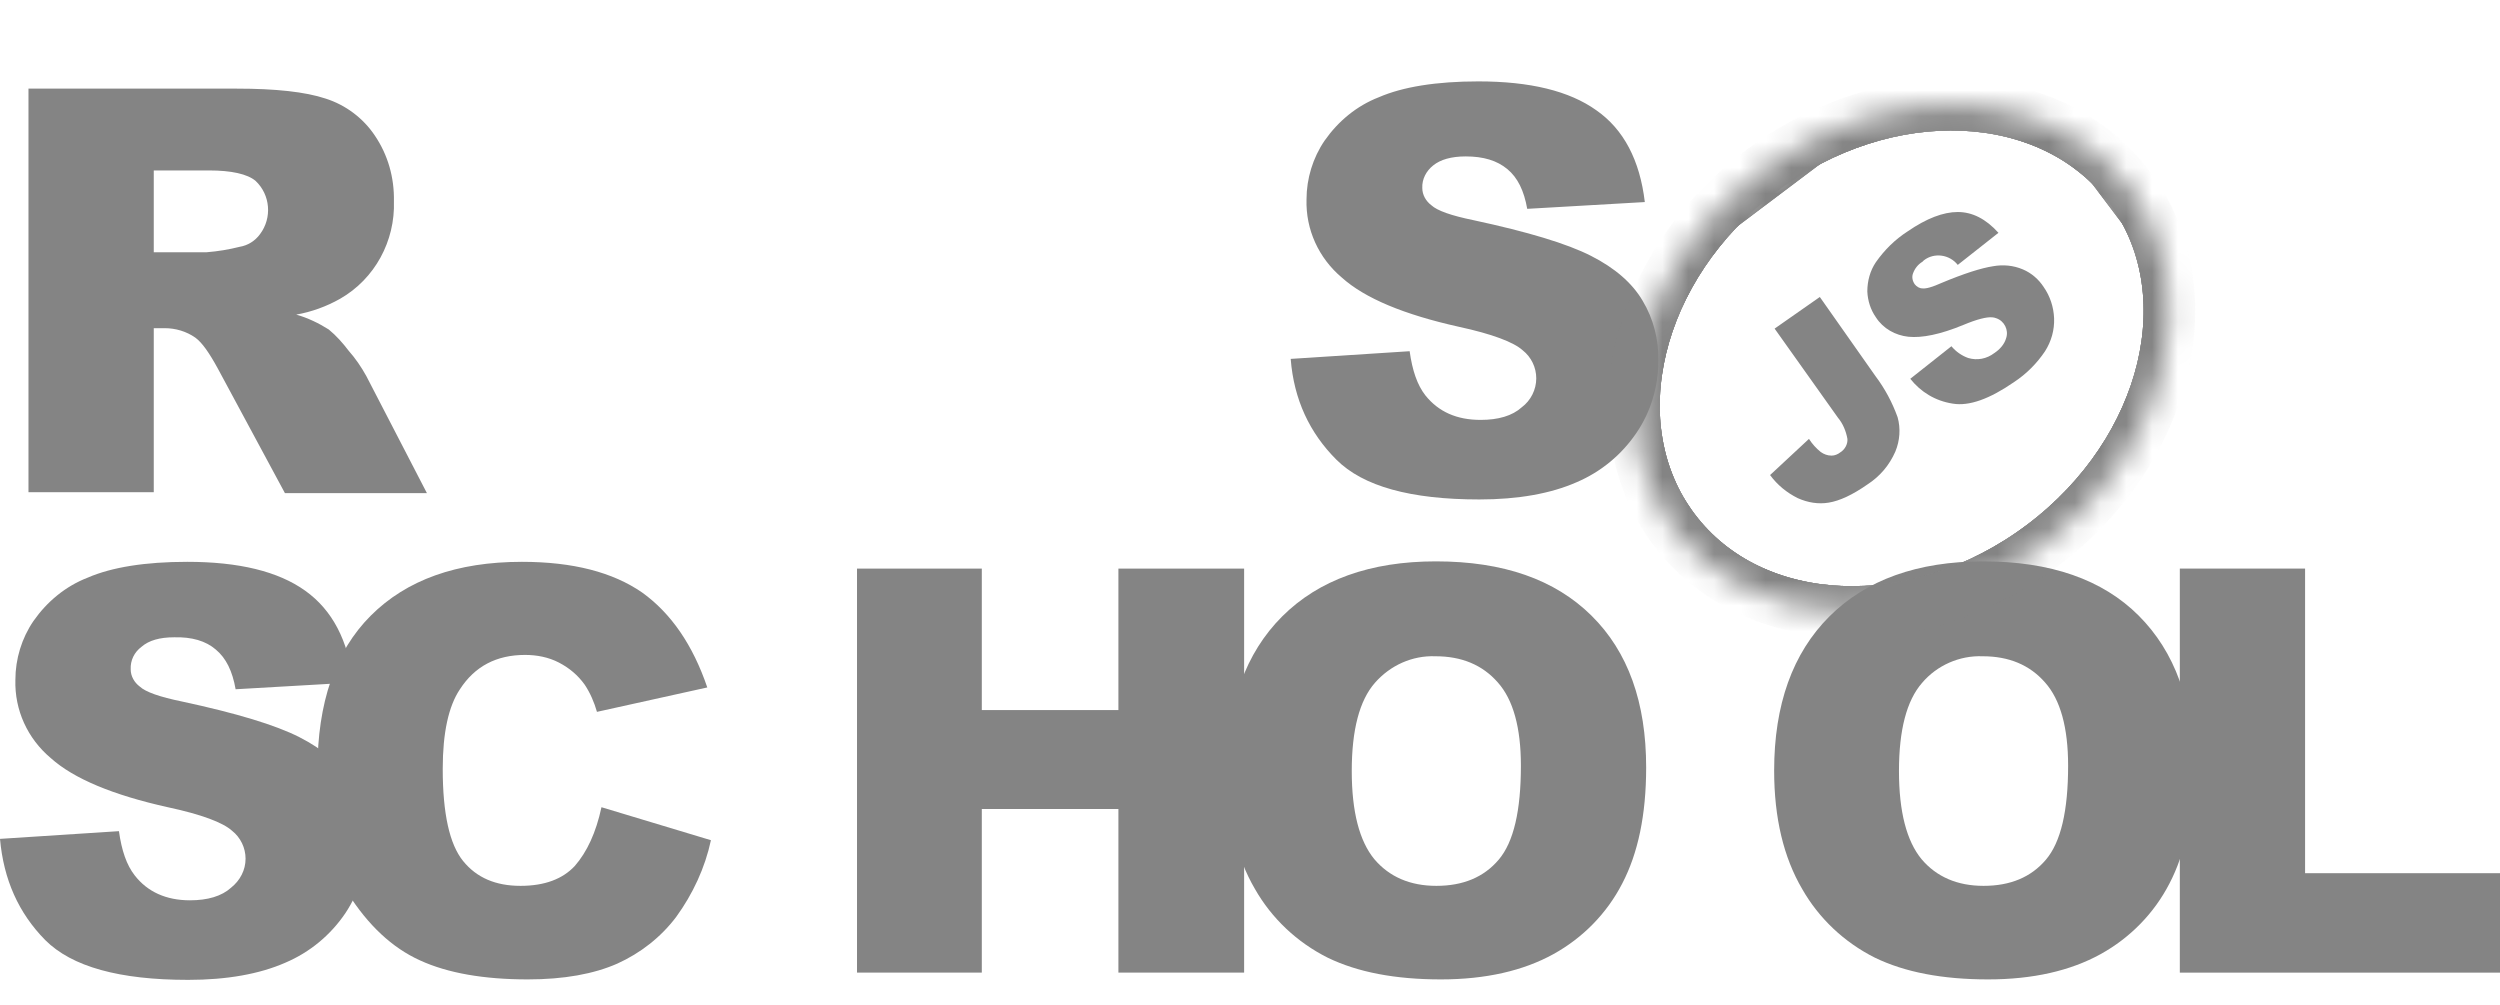 <svg width="97" height="39" viewBox="0 0 97 39" fill="none" xmlns="http://www.w3.org/2000/svg">
<path d="M50.079 13.925L54.694 13.627C54.799 14.381 54.992 14.942 55.308 15.345C55.817 15.977 56.519 16.292 57.449 16.292C58.133 16.292 58.677 16.135 59.046 15.801C59.397 15.538 59.607 15.117 59.607 14.679C59.607 14.258 59.414 13.855 59.081 13.592C58.73 13.276 57.905 12.961 56.607 12.68C54.483 12.207 52.957 11.575 52.062 10.769C51.167 10.015 50.658 8.91 50.693 7.735C50.693 6.929 50.939 6.122 51.395 5.456C51.922 4.702 52.641 4.105 53.501 3.772C54.431 3.369 55.729 3.158 57.361 3.158C59.362 3.158 60.888 3.527 61.941 4.281C62.994 5.017 63.626 6.21 63.819 7.84L59.256 8.103C59.133 7.402 58.888 6.893 58.484 6.56C58.081 6.227 57.554 6.069 56.87 6.069C56.308 6.069 55.887 6.192 55.606 6.42C55.343 6.63 55.168 6.946 55.185 7.297C55.185 7.56 55.326 7.805 55.536 7.963C55.764 8.174 56.308 8.366 57.168 8.542C59.291 8.998 60.8 9.454 61.73 9.927C62.66 10.4 63.327 10.979 63.731 11.663C64.152 12.364 64.362 13.171 64.345 13.995C64.345 14.977 64.064 15.959 63.503 16.783C62.924 17.643 62.117 18.309 61.169 18.712C60.169 19.151 58.905 19.379 57.396 19.379C54.729 19.379 52.887 18.87 51.852 17.835C50.816 16.801 50.202 15.503 50.079 13.925ZM1.105 19.116V3.439H9.195C10.686 3.439 11.844 3.562 12.634 3.825C13.406 4.07 14.09 4.579 14.546 5.263C15.055 6.017 15.301 6.893 15.284 7.805C15.336 9.348 14.546 10.821 13.195 11.593C12.669 11.891 12.09 12.101 11.493 12.207C11.932 12.329 12.371 12.54 12.757 12.785C13.055 13.031 13.301 13.311 13.529 13.61C13.792 13.908 14.02 14.241 14.213 14.591L16.564 19.133H11.055L8.458 14.311C8.124 13.697 7.844 13.294 7.58 13.101C7.229 12.855 6.808 12.733 6.387 12.733H5.966V19.098H1.105V19.116ZM5.966 9.787H8.019C8.458 9.752 8.879 9.682 9.3 9.576C9.616 9.524 9.897 9.348 10.089 9.085C10.563 8.454 10.493 7.56 9.914 7.016C9.598 6.753 8.984 6.613 8.107 6.613H5.966V9.787ZM0 32.548L4.615 32.249C4.72 33.004 4.913 33.565 5.229 33.968C5.72 34.599 6.44 34.932 7.37 34.932C8.054 34.932 8.598 34.775 8.967 34.441C9.317 34.161 9.528 33.758 9.528 33.319C9.528 32.898 9.335 32.495 9.002 32.232C8.651 31.916 7.826 31.601 6.51 31.32C4.387 30.847 2.86 30.215 1.965 29.409C1.07 28.655 0.562 27.55 0.597 26.375C0.597 25.569 0.842 24.762 1.298 24.096C1.825 23.342 2.544 22.745 3.404 22.412C4.334 22.009 5.633 21.799 7.264 21.799C9.265 21.799 10.791 22.167 11.844 22.921C12.897 23.675 13.511 24.85 13.704 26.48L9.142 26.743C9.019 26.042 8.774 25.534 8.37 25.2C7.984 24.867 7.44 24.709 6.756 24.727C6.194 24.727 5.773 24.85 5.492 25.095C5.211 25.305 5.054 25.621 5.071 25.972C5.071 26.235 5.211 26.48 5.422 26.638C5.65 26.849 6.194 27.041 7.054 27.217C9.177 27.673 10.686 28.129 11.616 28.602C12.546 29.076 13.213 29.654 13.617 30.338C14.038 31.04 14.248 31.846 14.248 32.653C14.248 33.635 13.95 34.599 13.406 35.423C12.827 36.283 12.02 36.949 11.072 37.352C10.072 37.791 8.809 38.019 7.3 38.019C4.632 38.019 2.79 37.51 1.755 36.475C0.719 35.423 0.14 34.126 0 32.548Z" fill="#848484"/>
<path d="M23.337 31.32L27.584 32.6C27.356 33.67 26.882 34.687 26.233 35.581C25.636 36.37 24.846 36.984 23.952 37.388C23.039 37.791 21.881 38.001 20.477 38.001C18.775 38.001 17.371 37.756 16.301 37.265C15.213 36.774 14.283 35.897 13.493 34.652C12.704 33.407 12.318 31.811 12.318 29.865C12.318 27.27 13.002 25.271 14.388 23.885C15.775 22.5 17.722 21.799 20.249 21.799C22.232 21.799 23.776 22.202 24.917 22.991C26.04 23.798 26.882 25.025 27.443 26.673L23.162 27.62C23.057 27.252 22.899 26.884 22.688 26.568C22.425 26.2 22.092 25.919 21.688 25.709C21.284 25.498 20.828 25.411 20.372 25.411C19.267 25.411 18.424 25.849 17.845 26.744C17.407 27.392 17.178 28.427 17.178 29.83C17.178 31.566 17.442 32.758 17.968 33.407C18.494 34.056 19.231 34.371 20.197 34.371C21.127 34.371 21.828 34.108 22.302 33.6C22.776 33.056 23.127 32.302 23.337 31.32ZM33.252 22.062H38.094V27.55H43.394V22.062H48.272V37.738H43.394V31.39H38.094V37.738H33.252V22.062Z" fill="#848484"/>
<path d="M47.605 29.9C47.605 27.34 48.325 25.341 49.746 23.92C51.167 22.5 53.167 21.781 55.712 21.781C58.326 21.781 60.327 22.482 61.748 23.885C63.169 25.288 63.871 27.252 63.871 29.777C63.871 31.618 63.555 33.109 62.941 34.284C62.345 35.441 61.415 36.388 60.274 37.019C59.098 37.668 57.642 38.001 55.905 38.001C54.133 38.001 52.676 37.721 51.518 37.16C50.325 36.563 49.342 35.634 48.693 34.494C47.974 33.267 47.605 31.741 47.605 29.9ZM52.448 29.917C52.448 31.496 52.746 32.635 53.325 33.337C53.904 34.021 54.712 34.371 55.729 34.371C56.765 34.371 57.572 34.038 58.151 33.354C58.73 32.67 59.011 31.46 59.011 29.707C59.011 28.234 58.712 27.147 58.116 26.48C57.519 25.797 56.712 25.463 55.694 25.463C54.799 25.428 53.94 25.814 53.343 26.498C52.746 27.182 52.448 28.322 52.448 29.917ZM68.837 29.9C68.837 27.34 69.556 25.341 70.978 23.92C72.399 22.5 74.399 21.781 76.944 21.781C79.558 21.781 81.576 22.482 82.98 23.885C84.384 25.288 85.103 27.252 85.103 29.777C85.103 31.618 84.787 33.109 84.173 34.284C83.576 35.441 82.647 36.388 81.506 37.019C80.33 37.668 78.874 38.001 77.137 38.001C75.365 38.001 73.908 37.721 72.75 37.16C71.557 36.563 70.574 35.634 69.925 34.494C69.206 33.267 68.837 31.741 68.837 29.9ZM73.68 29.917C73.68 31.496 73.978 32.635 74.557 33.337C75.136 34.021 75.944 34.371 76.961 34.371C77.997 34.371 78.804 34.038 79.383 33.354C79.962 32.67 80.243 31.46 80.243 29.707C80.243 28.234 79.944 27.147 79.348 26.48C78.751 25.797 77.944 25.463 76.926 25.463C76.031 25.428 75.154 25.814 74.575 26.498C73.978 27.182 73.68 28.322 73.68 29.917Z" fill="#848484"/>
<path d="M84.594 22.061H89.437V33.88H97V37.738H84.577V22.061H84.594Z" fill="#848484"/>
<mask id="mask0_51_108" style="mask-type:luminance" maskUnits="userSpaceOnUse" x="63" y="4" width="22" height="20">
<path d="M79.256 21.157C84.132 17.485 85.636 11.261 82.614 7.254C79.593 3.248 73.192 2.977 68.316 6.649C63.44 10.32 61.936 16.545 64.957 20.551C67.979 24.558 74.38 24.829 79.256 21.157Z" fill="white"/>
</mask>
<g mask="url(#mask0_51_108)">
<mask id="mask1_51_108" style="mask-type:luminance" maskUnits="userSpaceOnUse" x="52" y="-8" width="44" height="44">
<path d="M52.523 11.916L77.719 -7.059L95.154 16.062L69.958 35.037L52.523 11.916Z" fill="white"/>
</mask>
<g mask="url(#mask1_51_108)">
<mask id="mask2_51_108" style="mask-type:luminance" maskUnits="userSpaceOnUse" x="63" y="4" width="22" height="20">
<path d="M79.256 21.157C84.132 17.485 85.636 11.261 82.614 7.254C79.593 3.248 73.192 2.977 68.316 6.649C63.44 10.32 61.936 16.545 64.957 20.551C67.979 24.558 74.38 24.829 79.256 21.157Z" fill="white"/>
</mask>
<g mask="url(#mask2_51_108)">
<mask id="mask3_51_108" style="mask-type:luminance" maskUnits="userSpaceOnUse" x="59" y="0" width="30" height="28">
<path d="M59.539 13.46L77.182 0.173L88.133 14.696L70.49 27.982L59.539 13.46Z" fill="white"/>
</mask>
<g mask="url(#mask3_51_108)">
<path d="M79.256 21.157C84.132 17.485 85.635 11.261 82.614 7.254C79.593 3.248 73.191 2.977 68.316 6.649C63.44 10.32 61.936 16.545 64.957 20.551C67.978 24.558 74.38 24.829 79.256 21.157Z" stroke="#848484" stroke-width="2" stroke-miterlimit="10"/>
</g>
<mask id="mask4_51_108" style="mask-type:luminance" maskUnits="userSpaceOnUse" x="62" y="0" width="24" height="28">
<path d="M62.053 22.18L68.141 0.959L85.634 5.973L79.546 27.193L62.053 22.18Z" fill="white"/>
</mask>
<g mask="url(#mask4_51_108)">
<path d="M59.539 13.458L77.181 0.173L88.133 14.697L70.491 27.982L59.539 13.458Z" stroke="#848484" stroke-width="2" stroke-miterlimit="10"/>
</g>
<path d="M79.256 21.157C84.132 17.485 85.636 11.261 82.614 7.254C79.593 3.248 73.192 2.977 68.316 6.649C63.44 10.32 61.936 16.545 64.957 20.551C67.979 24.558 74.38 24.829 79.256 21.157Z" stroke="#848484" stroke-width="2" stroke-miterlimit="10"/>
<mask id="mask5_51_108" style="mask-type:luminance" maskUnits="userSpaceOnUse" x="59" y="0" width="30" height="28">
<path d="M59.539 13.46L77.182 0.173L88.133 14.696L70.49 27.982L59.539 13.46Z" fill="white"/>
</mask>
<g mask="url(#mask5_51_108)">
<path d="M79.256 21.157C84.132 17.485 85.635 11.261 82.614 7.254C79.593 3.248 73.191 2.977 68.316 6.649C63.44 10.32 61.936 16.545 64.957 20.551C67.978 24.558 74.38 24.829 79.256 21.157Z" stroke="#848484" stroke-width="2" stroke-miterlimit="10"/>
</g>
<mask id="mask6_51_108" style="mask-type:luminance" maskUnits="userSpaceOnUse" x="62" y="0" width="24" height="28">
<path d="M62.053 22.18L68.141 0.959L85.634 5.973L79.546 27.193L62.053 22.18Z" fill="white"/>
</mask>
<g mask="url(#mask6_51_108)">
<path d="M59.539 13.458L77.181 0.173L88.133 14.697L70.491 27.982L59.539 13.458Z" stroke="#848484" stroke-width="2" stroke-miterlimit="10"/>
</g>
<path d="M52.523 11.916L77.719 -7.059L95.154 16.062L69.958 35.037L52.523 11.916Z" stroke="#848484" stroke-width="2" stroke-miterlimit="10"/>
</g>
<path d="M79.256 21.157C84.132 17.485 85.636 11.261 82.614 7.254C79.593 3.248 73.192 2.977 68.316 6.649C63.44 10.32 61.936 16.545 64.957 20.551C67.979 24.558 74.38 24.829 79.256 21.157Z" stroke="#848484" stroke-width="2" stroke-miterlimit="10"/>
<path d="M68.855 12.75L70.609 11.523L72.767 14.591C73.136 15.082 73.417 15.608 73.627 16.187C73.75 16.625 73.715 17.099 73.54 17.52C73.311 18.046 72.943 18.484 72.452 18.8C71.873 19.203 71.381 19.431 70.96 19.501C70.557 19.571 70.135 19.501 69.749 19.326C69.328 19.116 68.96 18.817 68.679 18.432L70.188 17.029C70.311 17.222 70.469 17.397 70.644 17.537C70.767 17.625 70.908 17.678 71.066 17.678C71.188 17.678 71.311 17.625 71.399 17.555C71.574 17.45 71.697 17.239 71.68 17.029C71.627 16.731 71.504 16.433 71.311 16.205L68.855 12.75ZM74.119 14.697L75.715 13.434C75.891 13.645 76.119 13.802 76.365 13.89C76.716 13.995 77.084 13.925 77.382 13.697C77.593 13.557 77.768 13.364 77.839 13.118C77.944 12.803 77.768 12.452 77.453 12.347C77.4 12.329 77.347 12.312 77.295 12.312C77.084 12.294 76.716 12.382 76.172 12.61C75.277 12.978 74.575 13.118 74.049 13.066C73.54 13.013 73.066 12.75 72.785 12.312C72.575 12.014 72.469 11.663 72.452 11.312C72.452 10.909 72.557 10.506 72.785 10.172C73.118 9.699 73.522 9.296 74.013 8.98C74.75 8.472 75.4 8.226 75.961 8.226C76.523 8.226 77.049 8.489 77.54 9.033L75.961 10.278C75.645 9.874 75.049 9.787 74.645 10.102L74.592 10.155C74.417 10.26 74.294 10.418 74.224 10.611C74.171 10.751 74.206 10.909 74.294 11.032C74.364 11.119 74.47 11.19 74.592 11.19C74.733 11.207 74.978 11.137 75.329 10.979C76.207 10.611 76.874 10.4 77.33 10.33C77.716 10.26 78.119 10.295 78.488 10.453C78.821 10.593 79.102 10.839 79.295 11.137C79.541 11.488 79.681 11.909 79.699 12.347C79.716 12.803 79.593 13.241 79.348 13.627C79.032 14.1 78.628 14.504 78.154 14.819C77.189 15.486 76.4 15.766 75.768 15.661C75.084 15.556 74.522 15.205 74.119 14.697Z" fill="#848484"/>
</g>
</g>
</svg>
